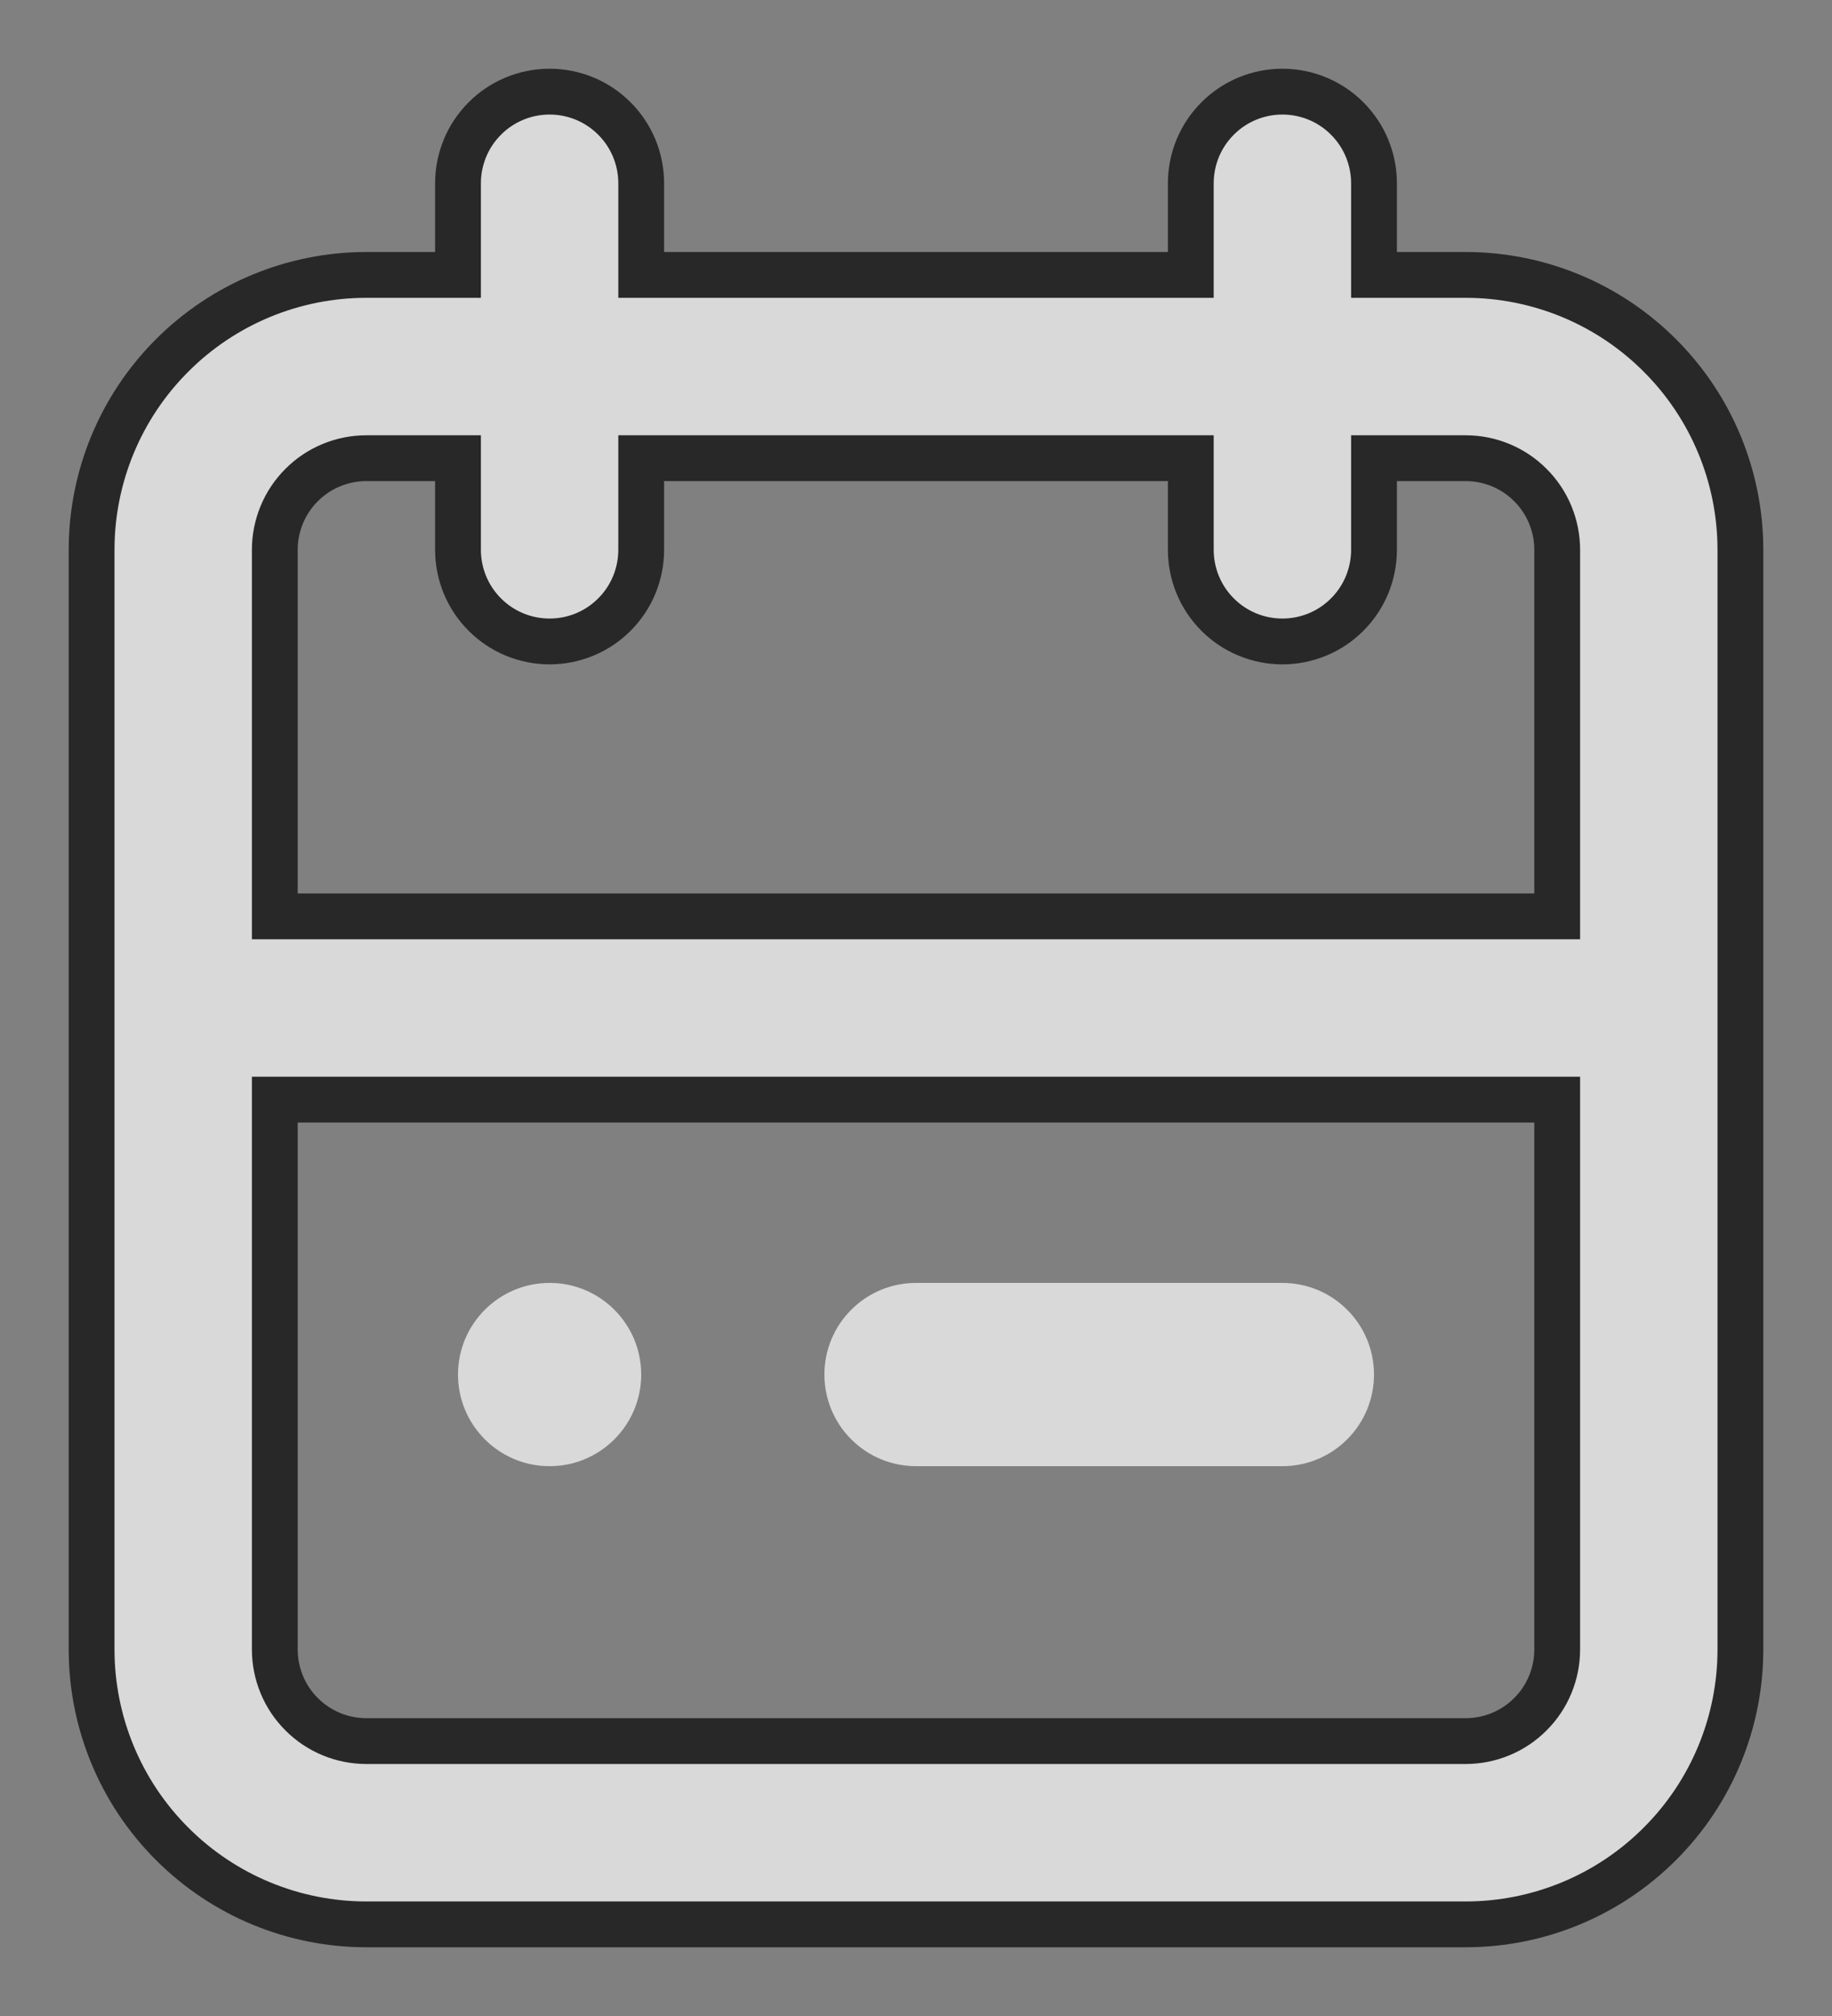 <svg width="20" height="22" viewBox="0 0 20 22" fill="none" xmlns="http://www.w3.org/2000/svg">
<rect x="0" y="0" width="20" height="22" fill="#808080" stroke="none"/>
<g id="calendar-outline">
<g id="Layer 2">
<g id="calendar">
<path id="Vector" d="M16 3H15V2C15 1.735 14.895 1.48 14.707 1.293C14.52 1.105 14.265 1 14 1C13.735 1 13.48 1.105 13.293 1.293C13.105 1.48 13 1.735 13 2V3H7V2C7 1.735 6.895 1.48 6.707 1.293C6.52 1.105 6.265 1 6 1C5.735 1 5.48 1.105 5.293 1.293C5.105 1.48 5 1.735 5 2V3H4C3.204 3 2.441 3.316 1.879 3.879C1.316 4.441 1 5.204 1 6V18C1 18.796 1.316 19.559 1.879 20.121C2.441 20.684 3.204 21 4 21H16C16.796 21 17.559 20.684 18.121 20.121C18.684 19.559 19 18.796 19 18V6C19 5.204 18.684 4.441 18.121 3.879C17.559 3.316 16.796 3 16 3ZM4 5H5V6C5 6.265 5.105 6.52 5.293 6.707C5.48 6.895 5.735 7 6 7C6.265 7 6.52 6.895 6.707 6.707C6.895 6.52 7 6.265 7 6V5H13V6C13 6.265 13.105 6.52 13.293 6.707C13.48 6.895 13.735 7 14 7C14.265 7 14.52 6.895 14.707 6.707C14.895 6.52 15 6.265 15 6V5H16C16.265 5 16.52 5.105 16.707 5.293C16.895 5.48 17 5.735 17 6V10H3V6C3 5.735 3.105 5.48 3.293 5.293C3.48 5.105 3.735 5 4 5ZM16 19H4C3.735 19 3.48 18.895 3.293 18.707C3.105 18.52 3 18.265 3 18V12H17V18C17 18.265 16.895 18.52 16.707 18.707C16.52 18.895 16.265 19 16 19Z" fill="white" fill-opacity="0.7" stroke="#282828" stroke-width="0.5"/>
<path id="Vector_2" d="M6 16C6.552 16 7 15.552 7 15C7 14.448 6.552 14 6 14C5.448 14 5 14.448 5 15C5 15.552 5.448 16 6 16Z" fill="white" fill-opacity="0.7"/>
<path id="Vector_3" d="M14 14H10C9.735 14 9.48 14.105 9.293 14.293C9.105 14.48 9 14.735 9 15C9 15.265 9.105 15.52 9.293 15.707C9.48 15.895 9.735 16 10 16H14C14.265 16 14.52 15.895 14.707 15.707C14.895 15.52 15 15.265 15 15C15 14.735 14.895 14.48 14.707 14.293C14.52 14.105 14.265 14 14 14Z" fill="white" fill-opacity="0.7"/>
</g>
</g>
</g>
</svg>
